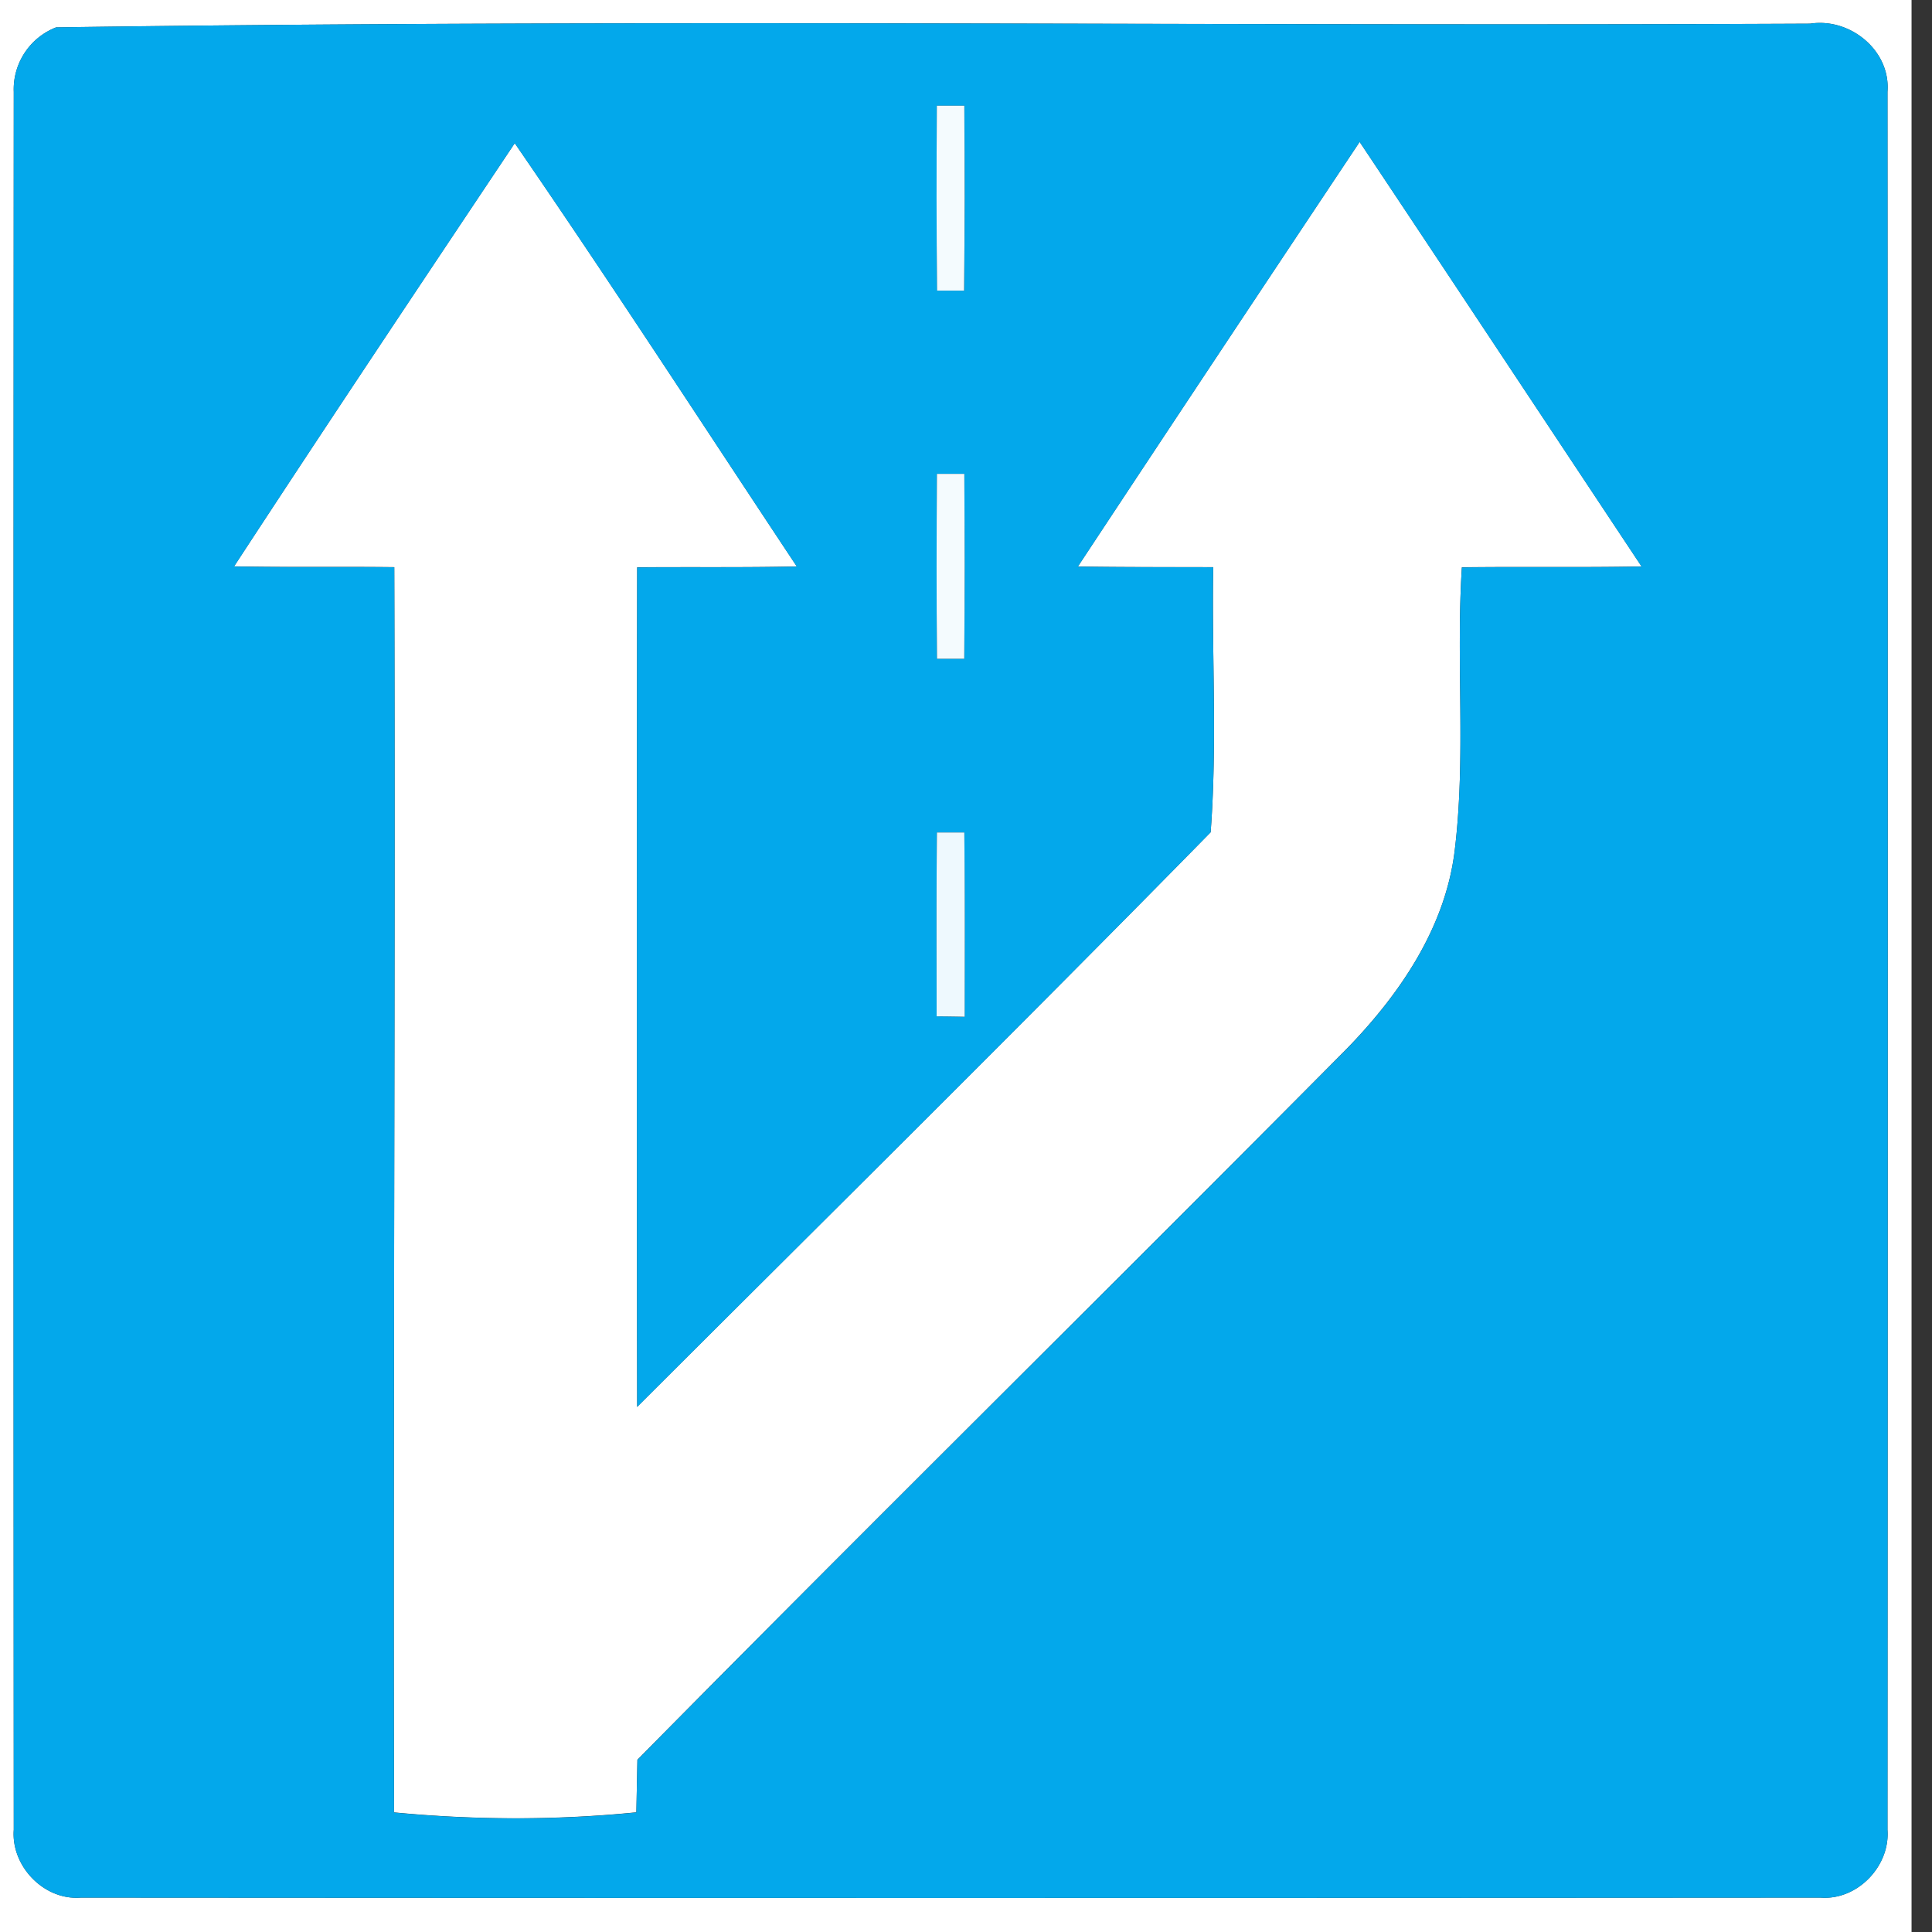 <svg xmlns="http://www.w3.org/2000/svg" width="24" height="24">
    <rect width="100%" height="100%" fill="#333333" stroke="none"/>
    <path fill="#fff" d="M0 0h23.746v24H0V0zm.697.34a.826.826 0 0 0-.526.801C.167 8.337.167 15.533.171 22.73c-.034.453.375.879.833.843 7.203.005 14.406.005 21.61 0 .457.036.867-.389.833-.843.004-7.196.004-14.392 0-21.589.041-.514-.465-.924-.961-.847C15.224.328 7.953.236.697.34z"/>
    <path fill="#fff" d="M6.395 1.779c1.194 1.735 2.339 3.503 3.503 5.257-.662.015-1.322.005-1.983.011a4028.3 4028.3 0 0 0 0 10.429c2.378-2.375 4.771-4.739 7.124-7.138.083-1.092.013-2.196.032-3.293-.56-.001-1.121.001-1.681-.008 1.162-1.761 2.33-3.519 3.5-5.275 1.171 1.756 2.335 3.516 3.502 5.274-.744.015-1.488.001-2.232.011-.075 1.171.053 2.35-.089 3.517-.117.964-.687 1.793-1.349 2.472-2.926 2.95-5.886 5.867-8.804 8.824l-.013.653c-1.001.1-2.009.097-3.01.001-.013-5.156.018-10.312.003-15.469-.663-.008-1.327.004-1.99-.01 1.15-1.76 2.319-3.51 3.487-5.258z"/>
    <path fill="#03a8eb" d="M.697.34C7.953.236 15.224.329 22.486.294c.497-.077 1.002.333.961.847.004 7.196.004 14.392 0 21.589.034.455-.376.879-.833.843-7.204.005-14.408.005-21.61 0-.458.036-.867-.39-.833-.843-.004-7.196-.004-14.392 0-21.589A.825.825 0 0 1 .697.34zm10.942.973c-.005.766-.006 1.531.003 2.297h.335c.009-.766.008-1.531.003-2.297h-.34zm-5.244.466C5.227 3.528 4.058 5.277 2.908 7.037c.663.014 1.327.003 1.99.01.015 5.157-.015 10.314-.003 15.469 1.001.095 2.009.099 3.01-.001l.013-.653c2.918-2.957 5.878-5.874 8.804-8.824.662-.679 1.232-1.509 1.349-2.472.142-1.167.014-2.347.089-3.517.744-.01 1.488.004 2.232-.011-1.167-1.757-2.331-3.517-3.502-5.274-1.17 1.756-2.338 3.514-3.5 5.275.56.009 1.121.006 1.681.008-.019 1.097.051 2.201-.032 3.293-2.353 2.399-4.745 4.763-7.124 7.138a4028.3 4028.3 0 0 1 0-10.429c.662-.006 1.322.004 1.983-.011-1.164-1.754-2.31-3.523-3.503-5.257zm5.244 4.108c-.005.766-.006 1.531.001 2.296h.338c.008-.764.006-1.53.001-2.296h-.34zm0 4.455c-.008.761-.004 1.521-.004 2.283l.348.005c.001-.763.004-1.525-.004-2.288h-.34z"/>
    <path fill="#f4fbfe" d="M11.639 1.313h.34c.005.766.006 1.531-.003 2.297h-.335c-.009-.766-.008-1.531-.003-2.297zM11.639 5.887h.34c.005.766.006 1.531-.001 2.296h-.338c-.008-.764-.006-1.53-.001-2.296z"/>
    <path fill="#eef9fe" d="M11.639 10.342h.34c.008.763.005 1.525.004 2.288a20.337 20.337 0 0 0-.348-.005c0-.762-.004-1.523.004-2.283z"/>
</svg>

